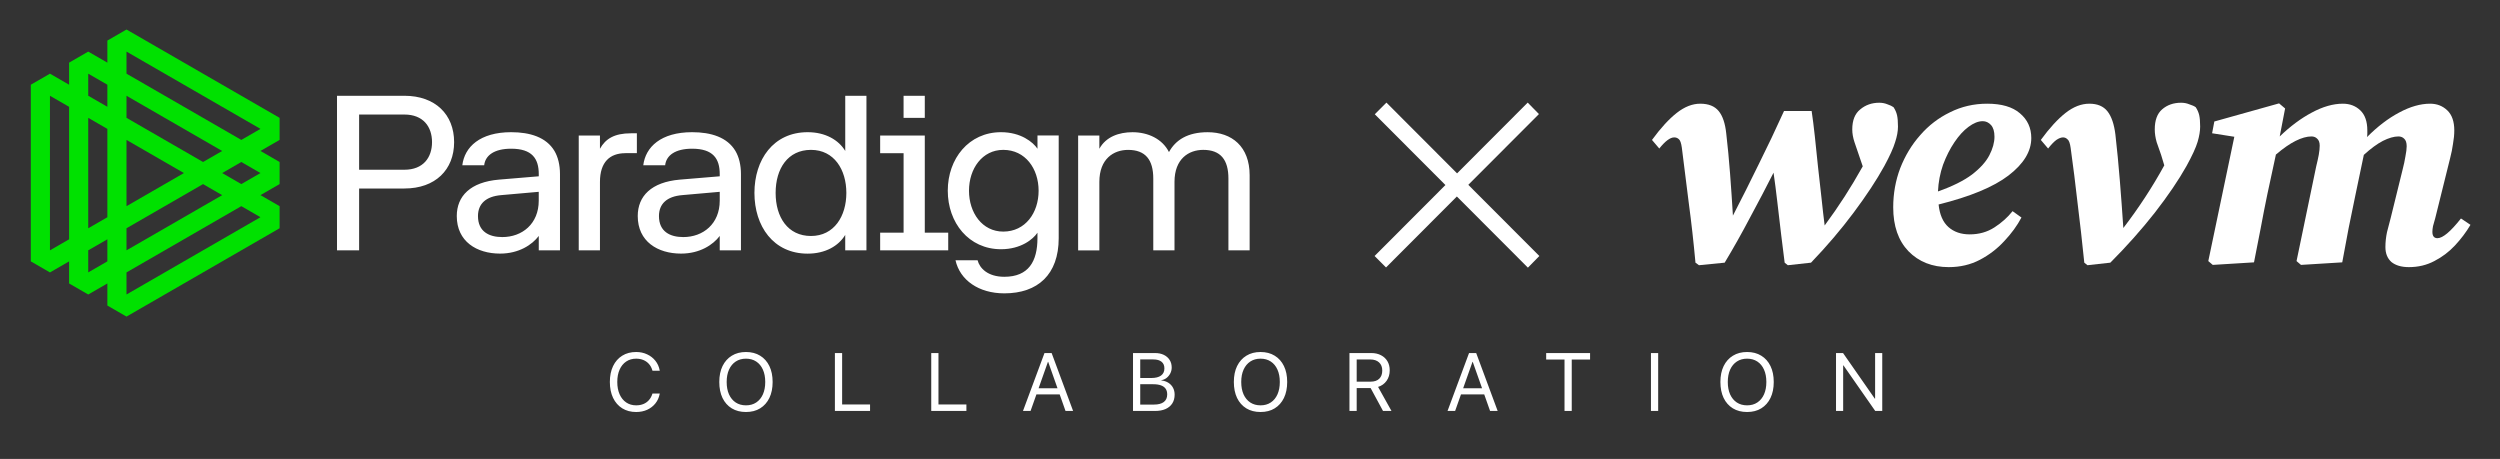 <svg width="730" height="134" viewBox="0 0 730 134" fill="none" xmlns="http://www.w3.org/2000/svg">
<rect x="0" y="0" width="730" height="134" fill="#333333" stroke="none"/>
<path d="M81.642 34.412L36.939 8.62L31.351 11.847V18.293L25.764 15.067L20.176 18.293V24.739L14.588 21.513L9 24.739V76.323L14.588 79.549L20.176 76.323V82.769L25.764 85.995L31.351 82.769V89.215L36.939 92.442L81.642 66.65V60.204L76.054 56.977L81.642 53.751V47.305L76.054 44.078L81.642 40.852V34.412ZM20.176 69.876L14.588 73.103V27.966L20.176 31.192V69.876ZM36.939 73.096V66.65L59.29 53.757L64.878 56.984L36.939 73.096ZM53.703 50.531L36.939 60.204V40.858L53.703 50.531ZM59.29 47.305L36.939 34.412V27.966L64.878 44.085L59.29 47.305ZM25.764 21.513L31.351 24.739V31.186L25.764 27.959V21.513ZM25.764 34.412L31.351 37.638V63.43L25.764 66.656V34.412ZM25.764 73.096L31.351 69.87V76.316L25.764 79.543V73.096ZM76.054 63.424L36.939 85.989V79.543L70.466 60.197L76.054 63.424ZM76.054 50.531L70.466 53.757L64.878 50.531L70.466 47.305L76.054 50.531ZM70.466 40.858L36.939 21.513V15.067L76.054 37.632L70.466 40.858Z" fill="#00E100"/>
<path d="M98.405 73.096V27.966H118.087C127.12 27.966 132.603 33.444 132.603 41.504C132.603 49.563 127.12 55.042 118.087 55.042H104.862V73.096H98.405ZM126.152 41.504C126.152 36.993 123.569 33.444 118.087 33.444H104.862V49.563H118.087C123.569 49.563 126.152 46.014 126.152 41.504ZM134.993 48.273C135.639 42.918 140.152 38.6 149.254 38.6C154.805 38.6 159.511 40.083 161.902 44.078C162.932 45.822 163.516 48.142 163.516 50.847V73.09H157.32V68.896C155.382 71.477 151.514 74.052 146.026 74.052C139.184 74.052 133.379 70.503 133.379 63.089C133.379 57.288 137.315 53.162 145.703 52.448L157.32 51.48V50.835C157.32 46.325 155.382 43.421 149.254 43.421C144.35 43.421 141.705 45.357 141.382 48.254H134.993V48.273ZM157.313 58.59V56.01L146.343 56.977C141.823 57.362 139.569 59.558 139.569 63.101C139.569 67.618 142.797 69.225 146.665 69.225C152.477 69.231 157.313 65.359 157.313 58.59ZM182.608 44.73C178.094 44.73 175.188 47.311 175.188 53.112V73.103H168.992V39.568H175.188V43.439C176.802 40.536 179.379 38.923 184.222 38.923H185.966V44.724H182.608V44.73ZM187.835 48.273C188.481 42.918 192.995 38.6 202.097 38.6C207.647 38.6 212.353 40.083 214.744 44.078C215.774 45.822 216.358 48.142 216.358 50.847V73.09H210.162V68.896C208.225 71.477 204.357 74.052 198.868 74.052C192.026 74.052 186.221 70.503 186.221 63.089C186.221 57.288 190.157 53.162 198.545 52.448L210.162 51.48V50.835C210.162 46.325 208.225 43.421 202.097 43.421C197.192 43.421 194.547 45.357 194.224 48.254H187.835V48.273ZM210.162 58.59V56.01L199.191 56.977C194.671 57.362 192.417 59.558 192.417 63.101C192.417 67.618 195.646 69.225 199.514 69.225C205.319 69.231 210.162 65.359 210.162 58.59ZM246.812 68.586C244.875 71.812 241.007 74.064 235.841 74.064C225.777 74.064 220.294 66.005 220.294 56.332C220.294 46.66 225.777 38.6 235.841 38.6C241 38.6 244.875 40.858 246.812 44.078V27.966H253.002V73.103H246.805V68.586H246.812ZM236.809 43.762C230.036 43.762 226.484 49.24 226.484 56.332C226.484 63.424 230.036 68.908 236.809 68.908C243.583 68.908 247.135 63.107 247.135 56.332C247.135 49.563 243.583 43.762 236.809 43.762ZM276.88 67.941V73.096H257.006V67.941H263.848V44.73H257.006V39.574H270.038V67.947H276.88V67.941ZM270.038 34.412H263.842V27.966H270.038V34.412ZM302.944 67.941C301.653 69.876 298.108 72.774 292.297 72.774C282.878 72.774 276.75 65.037 276.75 55.687C276.75 46.337 282.878 38.6 292.297 38.6C298.102 38.6 301.653 41.504 302.944 43.433V39.562H309.141V69.541C309.141 80.182 303.013 85.66 293.265 85.66C285.777 85.66 280.295 81.789 279.004 75.988H285.455C286.038 78.308 288.422 80.821 293.259 80.821C300.355 80.821 302.938 76.31 302.938 69.535V67.941H302.944ZM292.948 43.762C286.821 43.762 282.946 49.24 282.946 55.693C282.946 62.139 286.814 67.624 292.948 67.624C299.399 67.624 303.274 62.146 303.274 55.693C303.267 49.24 299.399 43.762 292.948 43.762ZM321.012 43.439C322.949 39.891 326.817 38.606 330.691 38.606C335.205 38.606 339.402 40.542 341.339 44.407C343.276 40.858 346.821 38.606 352.633 38.606C359.729 38.606 364.895 42.8 364.895 51.176V73.096H358.699V52.144C358.699 46.666 356.439 43.762 351.341 43.762C347.144 43.762 342.953 46.343 342.953 53.112V73.103H336.757V52.15C336.757 46.672 334.497 43.768 329.4 43.768C325.203 43.768 321.012 46.349 321.012 53.118V73.109H314.816V39.568H321.012V43.439Z" fill="white"/>
<path d="M401.379 74.751L422.064 54.029L401.438 33.366L404.836 29.961L425.463 50.624L446.09 29.961L449.371 33.307L428.745 53.971L449.488 74.751L446.148 78.156L425.404 57.375L404.719 78.097L401.379 74.751Z" fill="white"/>
<path d="M495.077 76.7C494.521 70.634 493.872 64.847 493.13 59.339C492.451 53.768 491.771 48.352 491.091 43.091C490.906 41.791 490.628 40.986 490.257 40.677C489.886 40.306 489.423 40.12 488.867 40.12C487.693 40.12 486.241 41.203 484.511 43.369L482.379 40.863C484.912 37.397 487.322 34.766 489.608 32.971C491.895 31.176 494.181 30.279 496.467 30.279C498.877 30.279 500.669 30.99 501.843 32.414C503.017 33.837 503.758 36.035 504.067 39.006C504.5 42.719 504.87 46.619 505.179 50.704C505.488 54.789 505.766 58.874 506.013 62.959C508.547 58.07 511.049 53.087 513.521 48.012C516.054 42.936 518.526 37.737 520.935 32.414H528.999C529.308 34.456 529.617 36.901 529.926 39.749C530.235 42.534 530.544 45.505 530.853 48.661C531.223 51.756 531.563 54.789 531.872 57.76C532.181 60.731 532.49 63.424 532.799 65.838C534.9 62.99 536.846 60.174 538.638 57.389C540.43 54.603 542.191 51.663 543.921 48.569L542.809 45.319C542.376 44.081 541.944 42.812 541.511 41.513C541.079 40.213 540.862 38.975 540.862 37.799C540.862 35.137 541.635 33.188 543.18 31.95C544.724 30.65 546.578 30 548.741 30C549.606 30 550.409 30.155 551.15 30.464C551.892 30.712 552.479 30.99 552.911 31.3C553.406 32.043 553.745 32.816 553.931 33.621C554.116 34.425 554.209 35.54 554.209 36.963C554.209 38.325 553.931 39.841 553.375 41.513C552.88 43.184 551.83 45.505 550.224 48.476C547.937 52.623 544.941 57.172 541.233 62.124C537.588 67.013 533.448 71.872 528.814 76.7L522.048 77.443L521.121 76.7C520.812 74.348 520.472 71.625 520.101 68.53C519.731 65.373 519.36 62.217 518.989 59.06C518.618 55.841 518.248 52.963 517.877 50.425C515.776 54.572 513.49 58.936 511.018 63.516C508.609 68.097 506.137 72.491 503.604 76.7L496.096 77.443L495.077 76.7Z" fill="white"/>
<path d="M578.955 35.385C577.658 35.385 576.268 35.942 574.785 37.056C573.363 38.108 572.004 39.594 570.707 41.513C569.409 43.431 568.297 45.629 567.37 48.105C566.505 50.58 566.011 53.18 565.887 55.903C570.089 54.418 573.394 52.778 575.804 50.983C578.214 49.126 579.913 47.238 580.902 45.319C581.89 43.4 582.385 41.605 582.385 39.934C582.385 38.387 582.045 37.242 581.365 36.499C580.685 35.756 579.882 35.385 578.955 35.385ZM569.038 78C564.219 78 560.295 76.453 557.267 73.358C554.302 70.263 552.819 65.992 552.819 60.545C552.819 56.522 553.498 52.716 554.858 49.126C556.279 45.474 558.225 42.255 560.697 39.47C563.168 36.623 566.072 34.395 569.409 32.785C572.746 31.114 576.36 30.279 580.253 30.279C584.455 30.279 587.637 31.207 589.799 33.064C592.024 34.921 593.136 37.335 593.136 40.306C593.136 44.205 590.912 47.857 586.463 51.261C582.076 54.603 575.279 57.42 566.072 59.71C566.381 62.681 567.339 64.878 568.946 66.302C570.552 67.725 572.622 68.437 575.155 68.437C577.874 68.437 580.284 67.756 582.385 66.395C584.486 65.033 586.247 63.455 587.668 61.66L590.263 63.516C589.027 65.868 587.359 68.159 585.258 70.387C583.219 72.615 580.84 74.441 578.121 75.865C575.402 77.288 572.375 78 569.038 78Z" fill="white"/>
<path d="M608.614 76.7C607.996 70.634 607.347 64.878 606.668 59.431C606.05 53.923 605.37 48.507 604.629 43.184C604.443 41.822 604.134 40.986 603.702 40.677C603.331 40.306 602.899 40.12 602.404 40.12C601.848 40.12 601.199 40.367 600.458 40.863C599.778 41.358 598.975 42.193 598.048 43.369L595.917 40.863C598.45 37.397 600.86 34.766 603.146 32.971C605.432 31.176 607.749 30.279 610.097 30.279C612.445 30.279 614.206 31.021 615.38 32.507C616.554 33.992 617.326 36.252 617.697 39.284C618.191 43.617 618.624 48.104 618.995 52.747C619.365 57.327 619.705 61.938 620.014 66.58C624.525 60.7 628.51 54.603 631.97 48.29L631.044 45.226C630.611 43.988 630.178 42.751 629.746 41.513C629.375 40.213 629.19 38.975 629.19 37.799C629.19 35.137 629.9 33.188 631.322 31.95C632.805 30.65 634.658 30 636.883 30C637.748 30 638.551 30.155 639.292 30.464C640.096 30.712 640.714 30.99 641.146 31.3C641.64 32.043 641.98 32.816 642.166 33.621C642.351 34.425 642.444 35.54 642.444 36.963C642.444 38.263 642.196 39.749 641.702 41.42C641.208 43.091 640.127 45.443 638.458 48.476C636.172 52.561 633.083 57.11 629.19 62.124C625.297 67.075 620.972 71.934 616.214 76.7L609.541 77.443L608.614 76.7Z" fill="white"/>
<path d="M658.169 76.607L646.12 77.35L644.823 76.236L652.423 39.934L645.935 38.913L646.583 35.478L665.491 30.186L667.252 31.671L665.676 39.841C668.766 36.87 671.886 34.549 675.037 32.878C678.25 31.145 681.278 30.279 684.12 30.279C686.159 30.279 687.859 30.928 689.218 32.228C690.577 33.528 691.257 35.478 691.257 38.077C691.257 38.387 691.257 38.727 691.257 39.099C691.257 39.408 691.226 39.718 691.164 40.027C694.254 36.932 697.374 34.549 700.525 32.878C703.738 31.145 706.766 30.279 709.608 30.279C711.586 30.279 713.254 30.928 714.613 32.228C715.973 33.528 716.652 35.478 716.652 38.077C716.652 39.315 716.529 40.615 716.281 41.977C716.096 43.339 715.818 44.731 715.447 46.155L711.091 63.702C710.844 64.569 710.628 65.342 710.442 66.023C710.319 66.642 710.257 67.199 710.257 67.694C710.257 68.932 710.751 69.551 711.74 69.551C713.285 69.551 715.571 67.632 718.599 63.795L721.379 65.652C720.143 67.756 718.63 69.768 716.838 71.687C715.108 73.543 713.099 75.06 710.813 76.236C708.589 77.412 706.117 78 703.398 78C701.236 78 699.537 77.505 698.301 76.514C697.127 75.462 696.54 74.008 696.54 72.151C696.54 70.727 696.694 69.273 697.003 67.787C697.374 66.302 697.745 64.878 698.116 63.516L701.545 49.59C701.916 48.166 702.194 46.867 702.379 45.691C702.626 44.453 702.75 43.462 702.75 42.719C702.75 41.667 702.503 40.925 702.008 40.491C701.576 40.058 701.02 39.841 700.34 39.841C699.042 39.841 697.529 40.275 695.798 41.141C694.13 42.008 692.276 43.369 690.237 45.226L687.828 56.739C687.148 60.019 686.468 63.331 685.789 66.673C685.171 69.954 684.553 73.265 683.935 76.607L671.886 77.35L670.589 76.236L676.335 48.569C676.644 47.331 676.891 46.217 677.076 45.226C677.262 44.174 677.354 43.277 677.354 42.534C677.354 41.605 677.107 40.925 676.613 40.491C676.18 40.058 675.624 39.841 674.945 39.841C673.585 39.841 672.041 40.275 670.31 41.141C668.58 42.008 666.665 43.339 664.564 45.133L662.062 56.739C661.382 60.019 660.733 63.331 660.115 66.673C659.497 69.954 658.849 73.265 658.169 76.607Z" fill="white"/>
<path d="M185.754 120.305C184.199 120.305 182.844 119.945 181.688 119.227C180.539 118.508 179.648 117.492 179.016 116.18C178.391 114.867 178.078 113.32 178.078 111.539V111.527C178.078 109.746 178.391 108.203 179.016 106.898C179.648 105.586 180.539 104.574 181.688 103.863C182.836 103.145 184.191 102.785 185.754 102.785C186.926 102.785 187.992 103.012 188.953 103.465C189.922 103.91 190.727 104.535 191.367 105.34C192.008 106.137 192.43 107.074 192.633 108.152L192.656 108.246H190.523L190.453 108.035C190.242 107.34 189.918 106.75 189.48 106.266C189.043 105.773 188.508 105.395 187.875 105.129C187.25 104.863 186.543 104.73 185.754 104.73C184.637 104.73 183.664 105.012 182.836 105.574C182.016 106.129 181.379 106.914 180.926 107.93C180.473 108.945 180.246 110.145 180.246 111.527V111.539C180.246 112.914 180.473 114.113 180.926 115.137C181.379 116.16 182.02 116.953 182.848 117.516C183.676 118.078 184.645 118.359 185.754 118.359C186.543 118.359 187.25 118.23 187.875 117.973C188.5 117.715 189.035 117.336 189.48 116.836C189.926 116.336 190.262 115.727 190.488 115.008L190.523 114.914H192.656L192.633 115.008C192.43 116.078 192.008 117.012 191.367 117.809C190.727 118.605 189.926 119.223 188.965 119.66C188.012 120.09 186.941 120.305 185.754 120.305ZM217.825 120.305C216.223 120.305 214.837 119.949 213.665 119.238C212.501 118.52 211.602 117.508 210.969 116.203C210.344 114.891 210.032 113.34 210.032 111.551V111.527C210.032 109.73 210.348 108.184 210.981 106.887C211.622 105.582 212.524 104.574 213.688 103.863C214.852 103.145 216.231 102.785 217.825 102.785C219.419 102.785 220.798 103.145 221.962 103.863C223.126 104.574 224.024 105.582 224.657 106.887C225.29 108.191 225.606 109.738 225.606 111.527V111.551C225.606 113.34 225.29 114.891 224.657 116.203C224.024 117.508 223.126 118.52 221.962 119.238C220.805 119.949 219.426 120.305 217.825 120.305ZM217.825 118.359C218.989 118.359 219.989 118.078 220.825 117.516C221.669 116.953 222.317 116.164 222.77 115.148C223.223 114.125 223.45 112.926 223.45 111.551V111.527C223.45 110.137 223.219 108.934 222.758 107.918C222.305 106.902 221.657 106.117 220.813 105.562C219.969 105.008 218.973 104.73 217.825 104.73C216.676 104.73 215.68 105.008 214.837 105.562C213.993 106.117 213.34 106.902 212.88 107.918C212.419 108.934 212.188 110.137 212.188 111.527V111.551C212.188 112.934 212.415 114.137 212.868 115.16C213.329 116.176 213.981 116.965 214.825 117.527C215.669 118.082 216.669 118.359 217.825 118.359ZM243.79 120V103.09H245.9V118.102H254.056V120H243.79ZM271.924 120V103.09H274.033V118.102H282.189V120H271.924ZM298.71 120L304.991 103.09H306.561V105.656H305.999L300.924 120H298.71ZM301.581 115.16L302.272 113.367H309.807L310.499 115.16H301.581ZM311.131 120L306.069 105.656V103.09H307.077L313.346 120H311.131ZM331.894 120V118.137H336.945C338.21 118.137 339.171 117.887 339.827 117.387C340.491 116.879 340.823 116.141 340.823 115.172V115.148C340.823 114.492 340.671 113.945 340.366 113.508C340.062 113.07 339.605 112.742 338.995 112.523C338.394 112.305 337.644 112.195 336.745 112.195H331.894V110.379H336.148C337.405 110.379 338.363 110.141 339.019 109.664C339.675 109.18 340.003 108.484 340.003 107.578V107.555C340.003 106.711 339.722 106.066 339.159 105.621C338.605 105.176 337.812 104.953 336.78 104.953H331.894V103.09H337.261C338.245 103.09 339.101 103.266 339.827 103.617C340.554 103.969 341.12 104.461 341.527 105.094C341.933 105.719 342.136 106.457 342.136 107.309V107.332C342.136 107.918 342.003 108.477 341.738 109.008C341.472 109.531 341.113 109.977 340.659 110.344C340.206 110.703 339.687 110.926 339.101 111.012V111.082C339.913 111.176 340.609 111.41 341.187 111.785C341.765 112.16 342.21 112.641 342.523 113.227C342.835 113.812 342.991 114.48 342.991 115.23V115.254C342.991 116.246 342.761 117.098 342.3 117.809C341.847 118.512 341.195 119.055 340.343 119.438C339.491 119.812 338.464 120 337.261 120H331.894ZM330.839 120V103.09H332.948V120H330.839ZM368.078 120.305C366.476 120.305 365.09 119.949 363.918 119.238C362.754 118.52 361.855 117.508 361.223 116.203C360.598 114.891 360.285 113.34 360.285 111.551V111.527C360.285 109.73 360.601 108.184 361.234 106.887C361.875 105.582 362.777 104.574 363.941 103.863C365.105 103.145 366.484 102.785 368.078 102.785C369.672 102.785 371.051 103.145 372.215 103.863C373.379 104.574 374.277 105.582 374.91 106.887C375.543 108.191 375.859 109.738 375.859 111.527V111.551C375.859 113.34 375.543 114.891 374.91 116.203C374.277 117.508 373.379 118.52 372.215 119.238C371.058 119.949 369.68 120.305 368.078 120.305ZM368.078 118.359C369.242 118.359 370.242 118.078 371.078 117.516C371.922 116.953 372.57 116.164 373.023 115.148C373.476 114.125 373.703 112.926 373.703 111.551V111.527C373.703 110.137 373.473 108.934 373.012 107.918C372.558 106.902 371.91 106.117 371.066 105.562C370.223 105.008 369.226 104.73 368.078 104.73C366.93 104.73 365.933 105.008 365.09 105.562C364.246 106.117 363.594 106.902 363.133 107.918C362.672 108.934 362.441 110.137 362.441 111.527V111.551C362.441 112.934 362.668 114.137 363.121 115.16C363.582 116.176 364.234 116.965 365.078 117.527C365.922 118.082 366.922 118.359 368.078 118.359ZM394.043 120V103.09H400.407C401.493 103.09 402.438 103.301 403.243 103.723C404.055 104.137 404.684 104.723 405.129 105.48C405.575 106.23 405.797 107.113 405.797 108.129V108.152C405.797 109.324 405.493 110.34 404.883 111.199C404.282 112.051 403.454 112.645 402.399 112.98L406.313 120H403.84L400.219 113.309C400.196 113.309 400.172 113.309 400.149 113.309C400.133 113.309 400.114 113.309 400.09 113.309H396.153V120H394.043ZM396.153 111.445H400.219C401.305 111.445 402.141 111.164 402.727 110.602C403.321 110.039 403.618 109.238 403.618 108.199V108.176C403.618 107.168 403.305 106.383 402.68 105.82C402.063 105.25 401.211 104.965 400.125 104.965H396.153V111.445ZM422.681 120L428.962 103.09H430.532V105.656H429.97L424.896 120H422.681ZM425.552 115.16L426.243 113.367H433.778L434.47 115.16H425.552ZM435.103 120L430.04 105.656V103.09H431.048L437.318 120H435.103ZM456.838 120V104.988H451.482V103.09H464.302V104.988H458.947V120H456.838ZM482.077 120V103.09H484.186V120H482.077ZM510.151 120.305C508.55 120.305 507.163 119.949 505.991 119.238C504.827 118.52 503.929 117.508 503.296 116.203C502.671 114.891 502.358 113.34 502.358 111.551V111.527C502.358 109.73 502.675 108.184 503.308 106.887C503.948 105.582 504.851 104.574 506.015 103.863C507.179 103.145 508.558 102.785 510.151 102.785C511.745 102.785 513.124 103.145 514.288 103.863C515.452 104.574 516.351 105.582 516.983 106.887C517.616 108.191 517.933 109.738 517.933 111.527V111.551C517.933 113.34 517.616 114.891 516.983 116.203C516.351 117.508 515.452 118.52 514.288 119.238C513.132 119.949 511.753 120.305 510.151 120.305ZM510.151 118.359C511.315 118.359 512.315 118.078 513.151 117.516C513.995 116.953 514.644 116.164 515.097 115.148C515.55 114.125 515.776 112.926 515.776 111.551V111.527C515.776 110.137 515.546 108.934 515.085 107.918C514.632 106.902 513.983 106.117 513.14 105.562C512.296 105.008 511.3 104.73 510.151 104.73C509.003 104.73 508.007 105.008 507.163 105.562C506.319 106.117 505.667 106.902 505.206 107.918C504.745 108.934 504.515 110.137 504.515 111.527V111.551C504.515 112.934 504.741 114.137 505.194 115.16C505.655 116.176 506.308 116.965 507.151 117.527C507.995 118.082 508.995 118.359 510.151 118.359ZM536.117 120V103.09H538.168L549.008 118.652L546.57 116.402H547.531V103.09H549.617V120H547.566L536.726 104.449L539.164 106.699H538.203V120H536.117Z" fill="white"/>
</svg>
